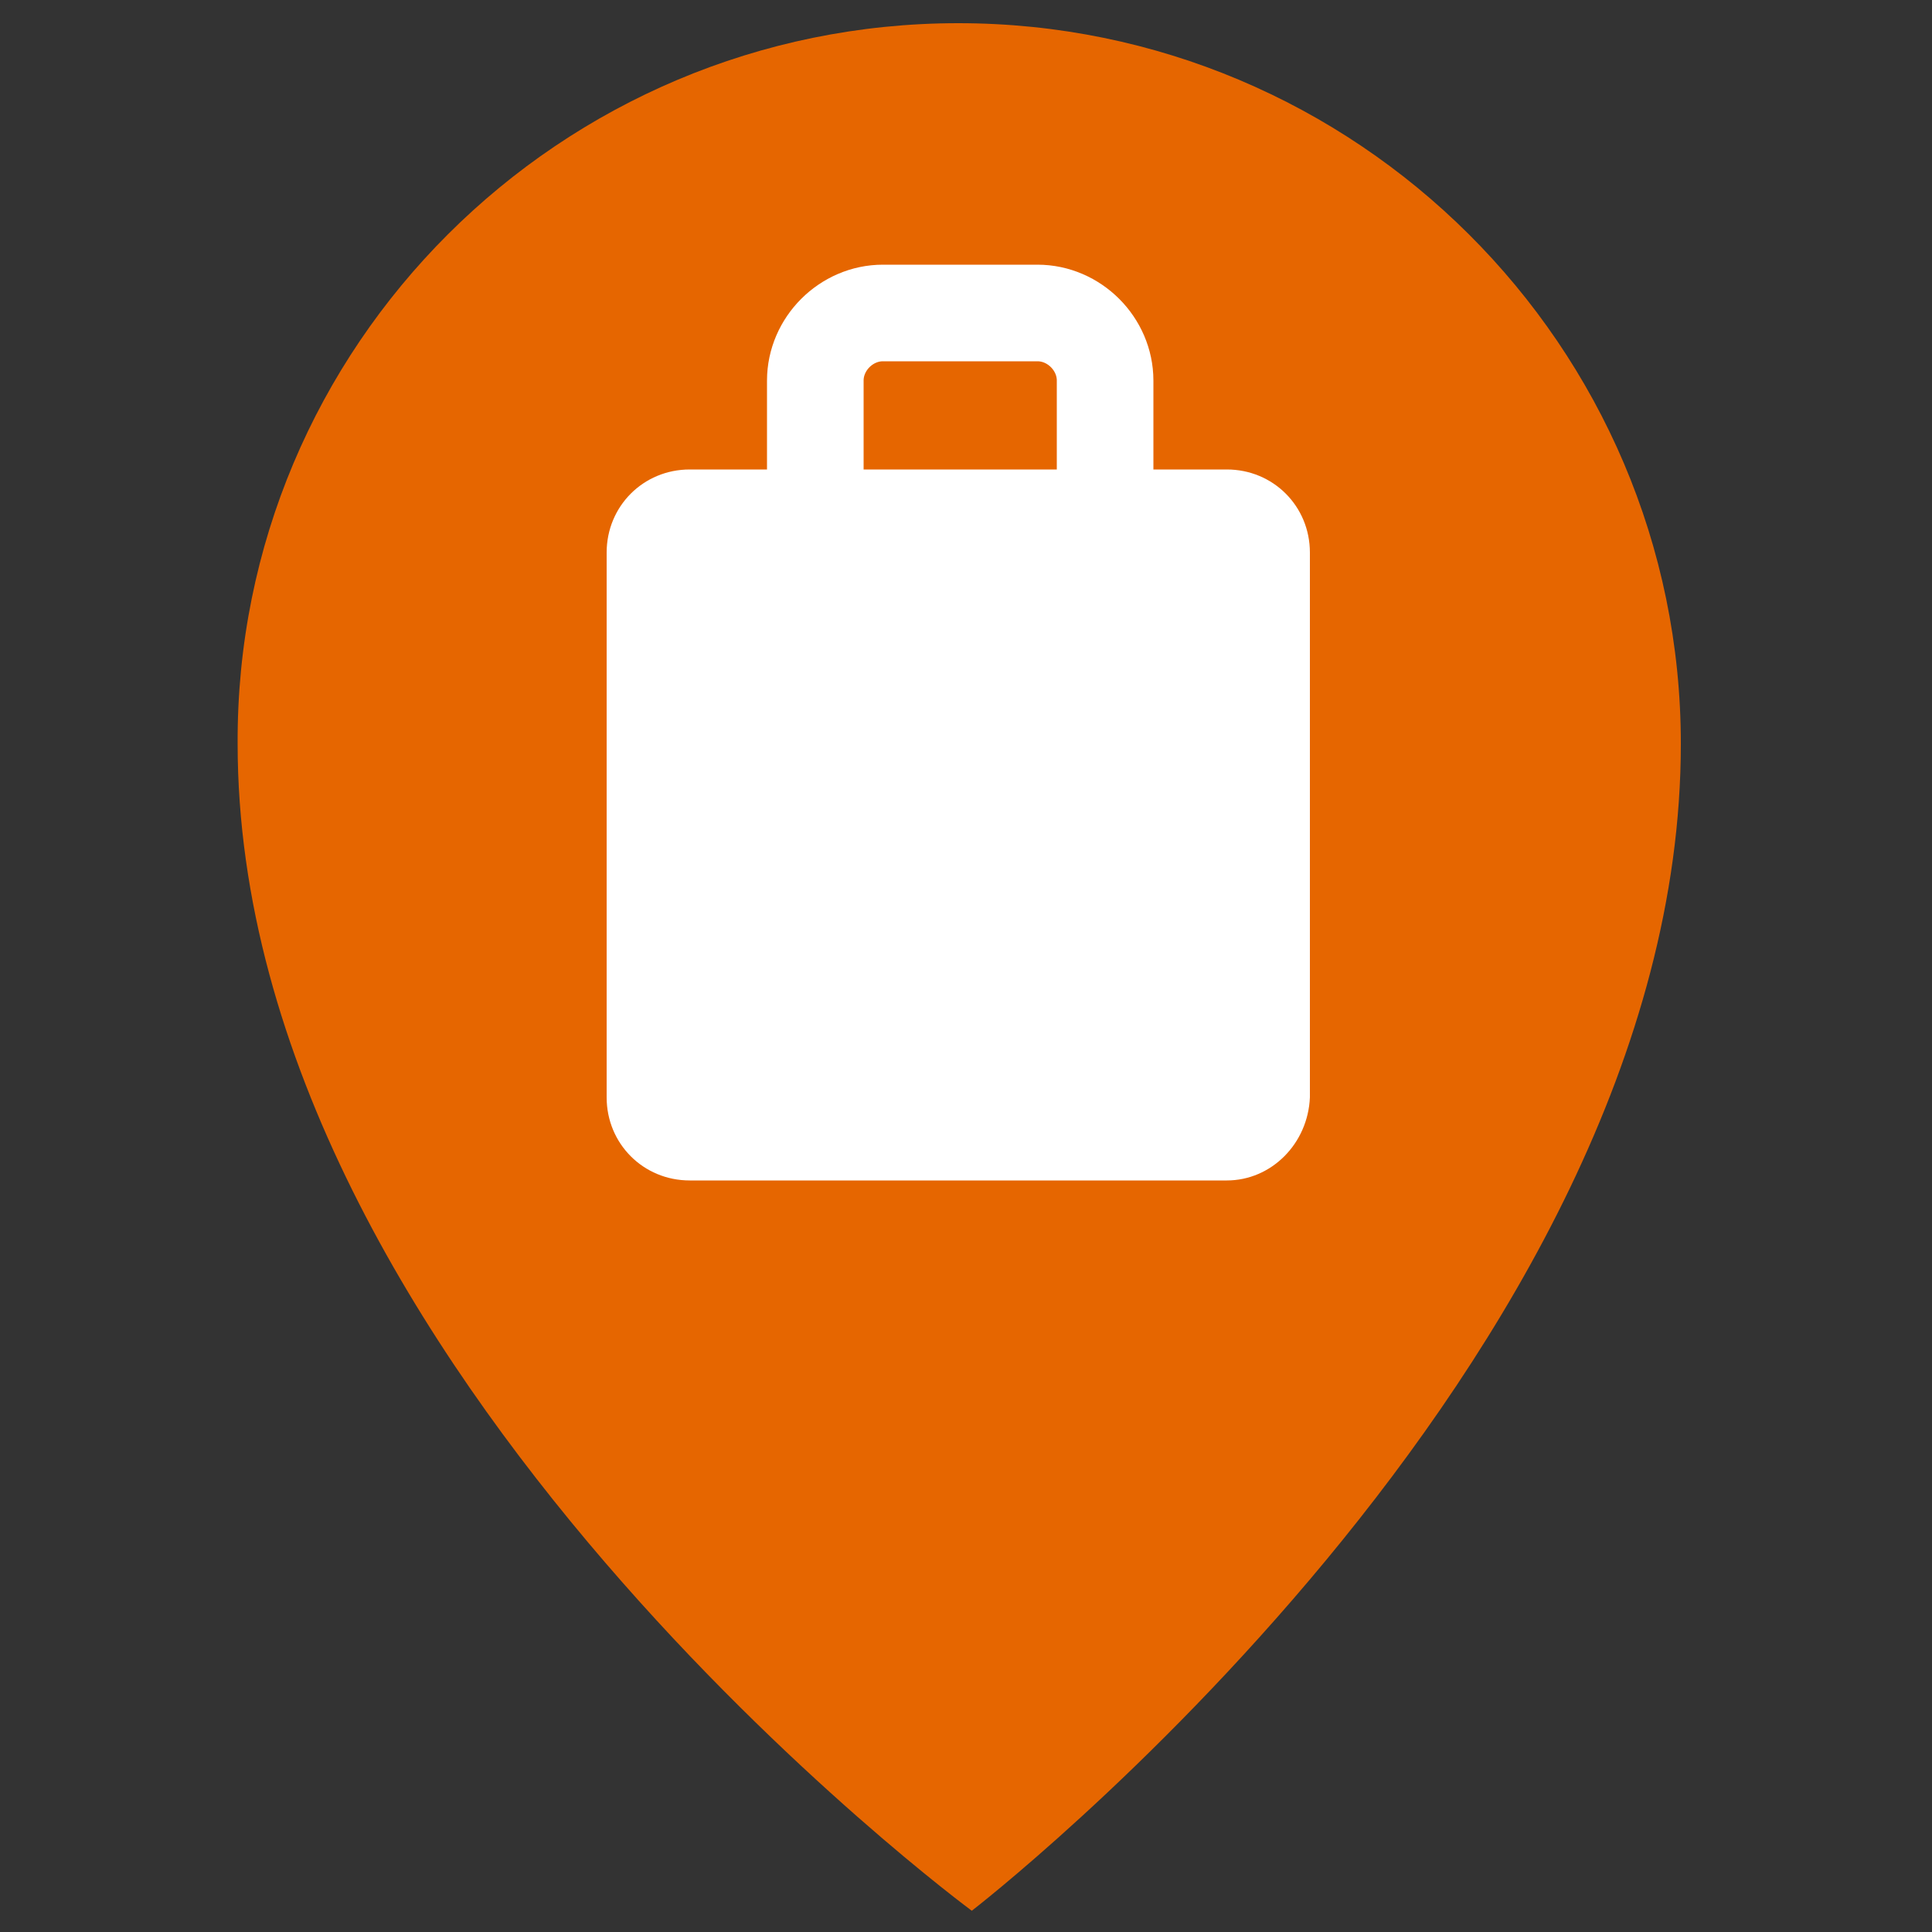 <?xml version="1.0" encoding="utf-8"?>
<!-- Generator: Adobe Illustrator 27.3.1, SVG Export Plug-In . SVG Version: 6.00 Build 0)  -->
<svg version="1.1" xmlns="http://www.w3.org/2000/svg" xmlns:xlink="http://www.w3.org/1999/xlink" x="0px" y="0px"
	 viewBox="0 0 100 100" style="enable-background:new 0 0 100 100;" xml:space="preserve">
<rect x="0" y="0" width="100" height="100" fill="#333333" stroke="none"/>
<style type="text/css">
	.st0{fill:#E66600;}
	.st1{display:none;opacity:0.35;fill:#FFFFFF;}
	.st2{fill:#FFFFFF;}
	.st3{fill:none;stroke:#FFFFFF;stroke-width:5;stroke-miterlimit:10;}
</style>
<g id="Warstwa_1">
	<path class="st0" d="M87,38.5c0,32.1-36.7,60.4-36.7,60.4s-38-28-38-60.4C12.2,17.9,29,1.2,49.6,1.2S87,17.9,87,38.5z"/>
	<circle class="st1" cx="49.6" cy="38.8" r="27.6"/>
	<path class="st2" d="M63.5,61.1H35.7c-2.4,0-4.3-1.9-4.3-4.3V28.6c0-2.4,1.9-4.3,4.3-4.3h27.8c2.4,0,4.3,1.9,4.3,4.3v28.2
		C67.7,59.2,65.8,61.1,63.5,61.1z"/>
	<path class="st3" d="M53.7,32.6h-8c-1.9,0-3.5-1.6-3.5-3.5v-9.4c0-1.9,1.6-3.5,3.5-3.5h8c1.9,0,3.5,1.6,3.5,3.5V29
		C57.2,31,55.7,32.6,53.7,32.6z"/>
</g>
<g id="Warstwa_2">
</g>
</svg>
